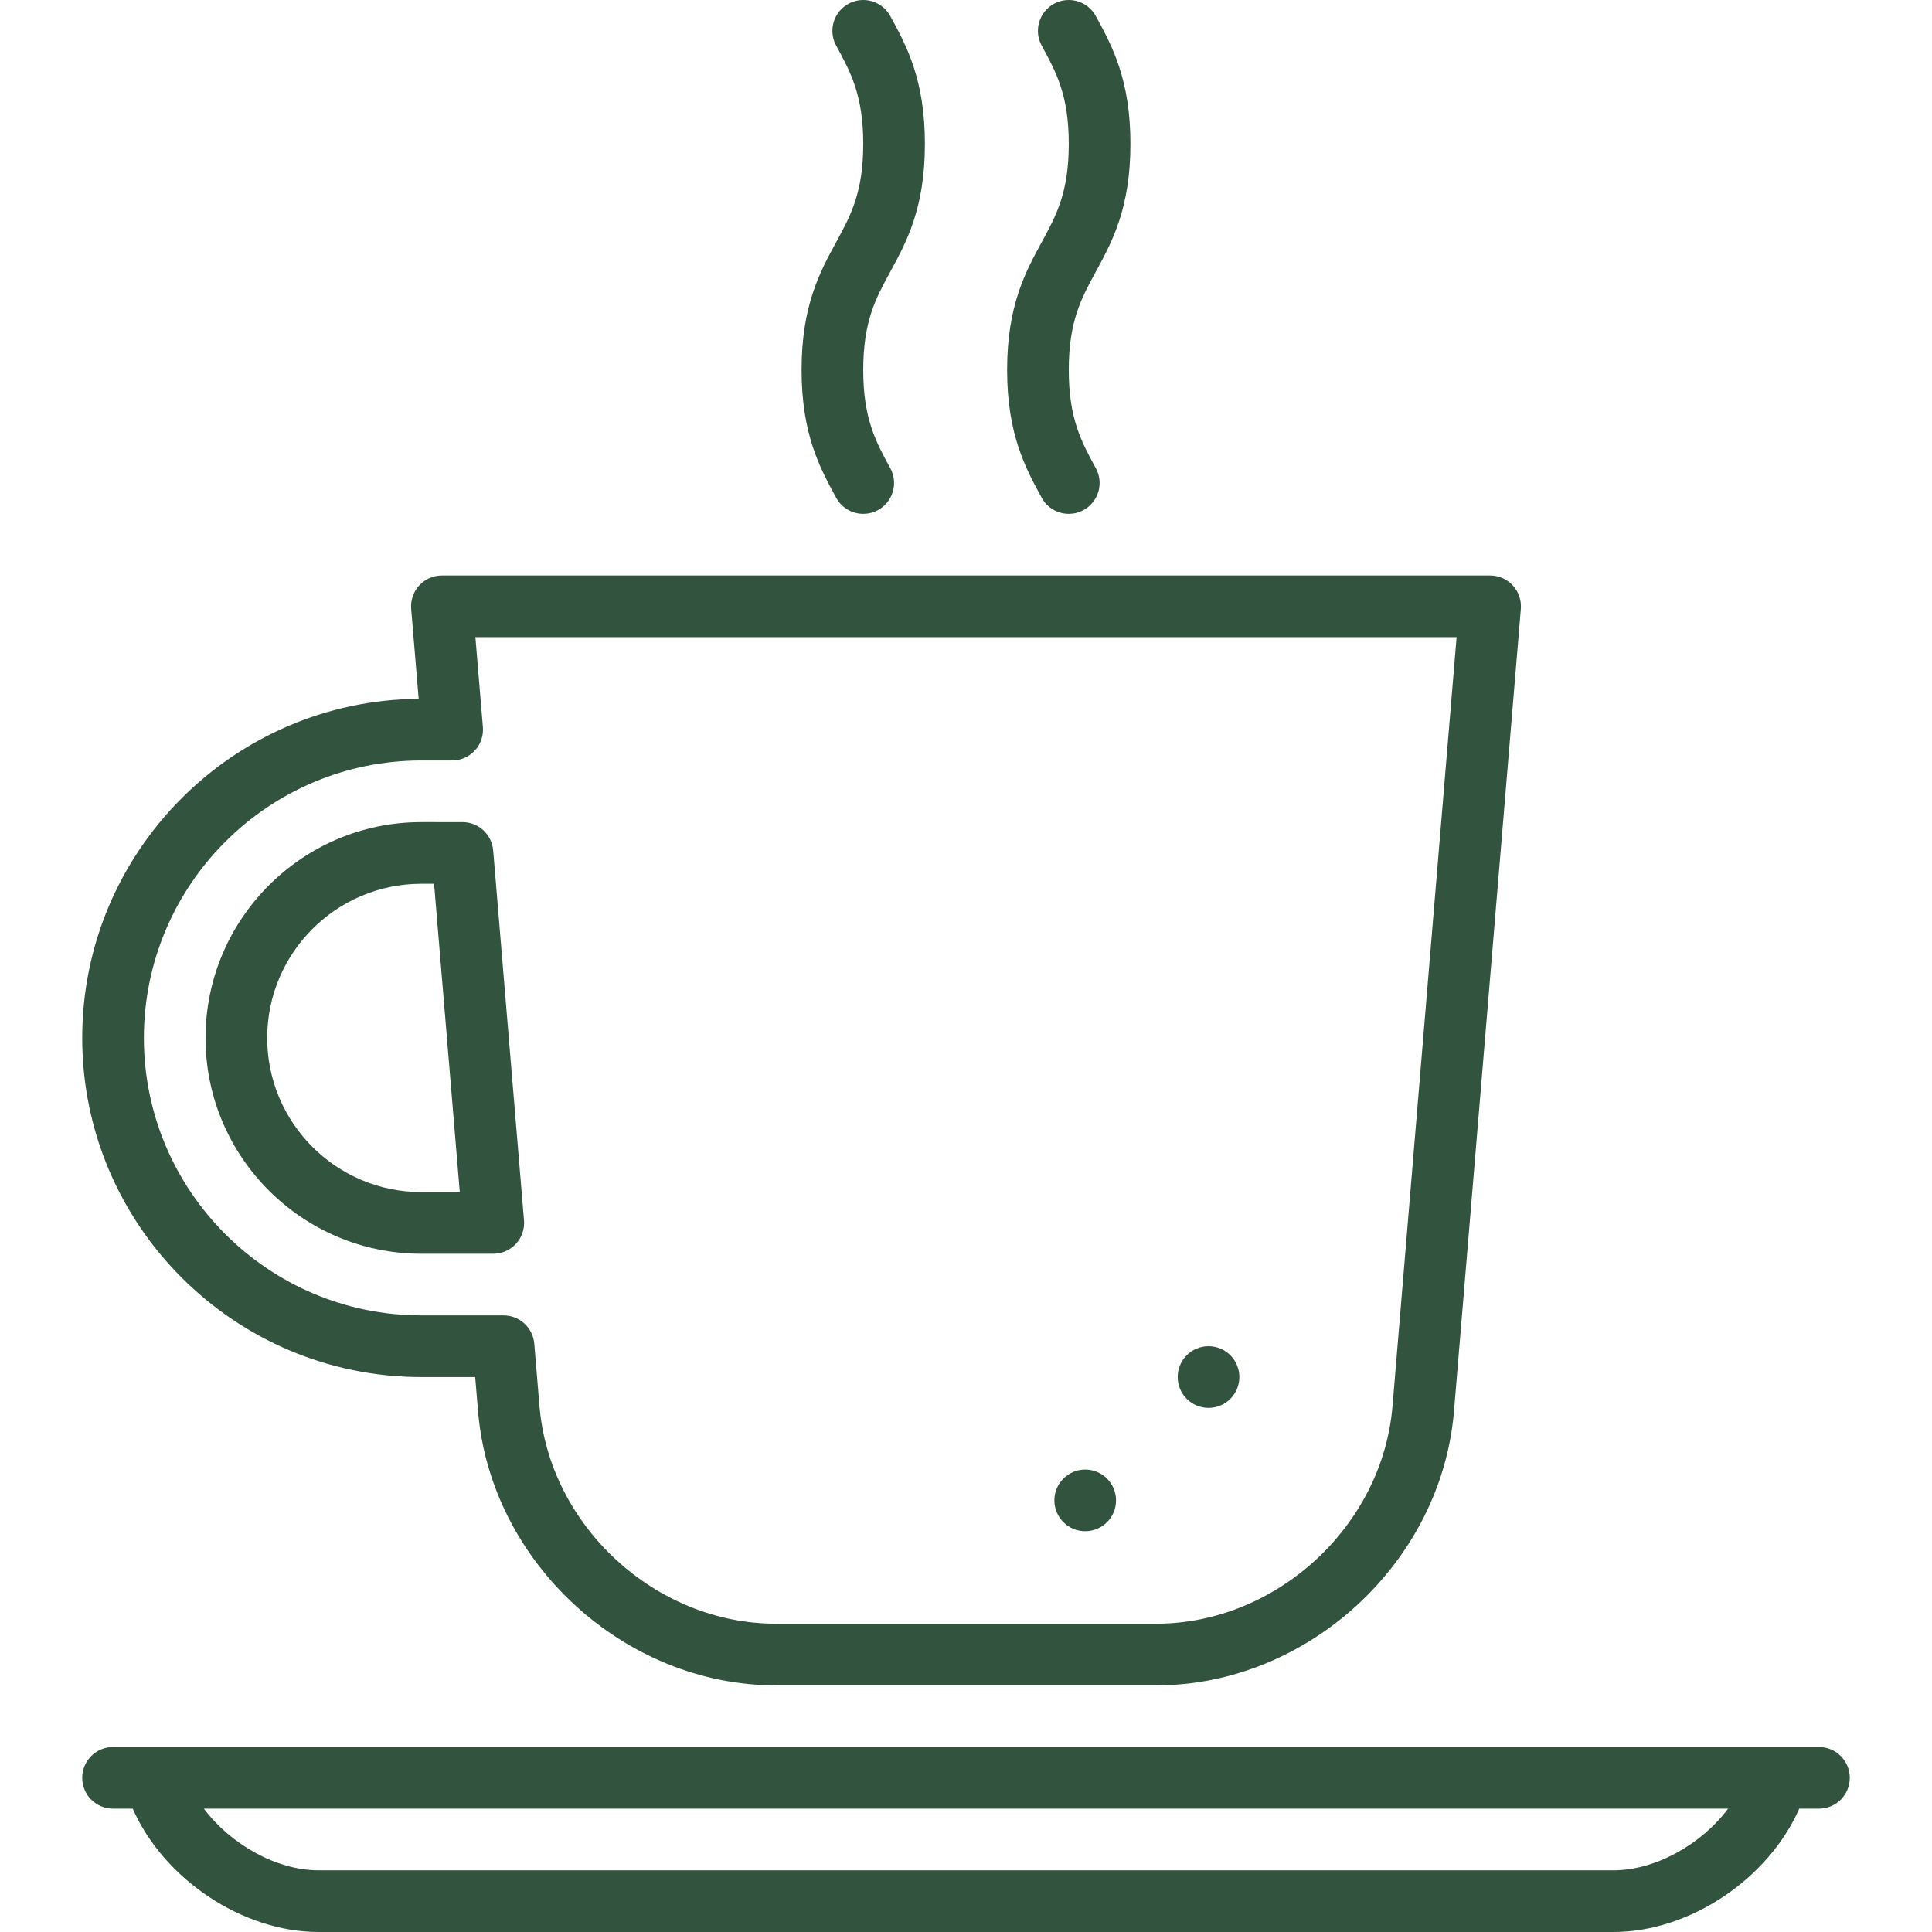 <?xml version="1.0" encoding="iso-8859-1"?>
<!-- Generator: Adobe Illustrator 19.0.0, SVG Export Plug-In . SVG Version: 6.00 Build 0)  -->
<svg version="1.1" fill="#32533d" xmlns="http://www.w3.org/2000/svg" xmlns:xlink="http://www.w3.org/1999/xlink" x="0px" y="0px"
	 viewBox="0 0 512 512" style="enable-background:new 0 0 512 512;" xml:space="preserve">
<g>
	<g>
		<path d="M482.042,462.979H29.958c-4.512,0-8.17,3.657-8.17,8.17c0,4.513,3.658,8.17,8.17,8.17h5.215
			C43.373,497.932,64.192,512,84.426,512h343.148c20.235,0,41.054-14.068,49.252-32.681h5.216c4.513,0,8.17-3.657,8.17-8.17
			C490.212,466.636,486.555,462.979,482.042,462.979z M427.574,495.66H84.426c-11.171,0-23.3-6.89-30.395-16.34h403.939
			C450.876,488.769,438.747,495.66,427.574,495.66z"/>
	</g>
</g>
<g>
	<g>
		<circle cx="320.272" cy="364.935" r="8.17"/>
	</g>
</g>
<g>
	<g>
		<circle cx="287.591" cy="397.616" r="8.17"/>
	</g>
</g>
<g>
	<g>
		<path d="M138.866,323.407l-8.17-98.042c-0.353-4.234-3.892-7.492-8.142-7.492H111.66c-31.536,0-57.191,25.657-57.191,57.191
			s25.657,57.191,57.191,57.191h19.064c2.284,0,4.465-0.956,6.012-2.638C138.283,327.936,139.055,325.685,138.866,323.407z
			 M111.66,315.915c-22.526,0-40.851-18.325-40.851-40.851c0-22.526,18.326-40.851,40.851-40.851h3.376l6.808,81.702H111.66z"/>
	</g>
</g>
<g>
	<g>
		<path d="M400.908,155.15c-1.548-1.682-3.728-2.638-6.013-2.638H117.108c-2.284,0-4.465,0.956-6.012,2.638
			c-1.547,1.681-2.319,3.933-2.13,6.21l1.986,23.835c-49.231,0.381-89.164,40.549-89.164,89.869
			c0,49.555,40.317,89.872,89.872,89.872h14.271l0.756,9.074c3.337,40.047,38.745,72.628,78.932,72.628h100.766
			c40.186,0,75.595-32.581,78.931-72.628l17.722-212.651C403.227,159.082,402.455,156.831,400.908,155.15z M369.03,372.654
			c-2.648,31.785-30.752,57.645-62.647,57.645H205.617c-31.895,0-59.999-25.859-62.647-57.645l-1.381-16.566
			c-0.353-4.234-3.893-7.492-8.142-7.492H111.66c-40.546,0-73.532-32.986-73.532-73.532s32.987-73.532,73.532-73.532h8.17
			c2.284,0,4.465-0.956,6.012-2.638c1.547-1.681,2.319-3.933,2.13-6.21l-1.986-23.832h260.028L369.03,372.654z"/>
	</g>
</g>
<g>
	<g>
		<path d="M228.766,98.043c0-12.895,3.324-18.99,7.172-26.046c4.298-7.878,9.168-16.807,9.168-33.869
			c0-17.028-4.852-25.954-9.144-33.82C234.584,1.744,231.878,0,228.763,0c-4.512,0-8.17,3.658-8.17,8.17
			c0,1.424,0.366,2.762,1.007,3.927c3.845,7.051,7.167,13.144,7.167,26.031c0,12.895-3.324,18.99-7.172,26.045
			c-4.298,7.878-9.168,16.807-9.168,33.869c0,17.062,4.87,25.99,9.167,33.868c1.483,2.719,4.287,4.259,7.18,4.259
			c1.321,0,2.662-0.321,3.904-0.999c3.962-2.16,5.422-7.123,3.26-11.084C232.09,117.031,228.766,110.938,228.766,98.043z"/>
	</g>
</g>
<g>
	<g>
		<path d="M283.234,98.043c0-12.895,3.324-18.99,7.172-26.046c4.297-7.878,9.168-16.807,9.168-33.869
			c0-17.028-4.852-25.954-9.144-33.82C289.052,1.744,286.346,0,283.231,0c-4.512,0-8.17,3.658-8.17,8.17
			c0,1.424,0.366,2.762,1.007,3.927c3.845,7.051,7.167,13.144,7.167,26.031c0,12.895-3.324,18.99-7.172,26.045
			c-4.298,7.878-9.168,16.807-9.168,33.869c0,17.062,4.87,25.99,9.167,33.868c1.483,2.719,4.287,4.259,7.18,4.259
			c1.321,0,2.662-0.321,3.904-0.999c3.962-2.16,5.422-7.123,3.26-11.084C286.558,117.031,283.234,110.938,283.234,98.043z"/>
	</g>
</g>
<g>
</g>
<g>
</g>
<g>
</g>
<g>
</g>
<g>
</g>
<g>
</g>
<g>
</g>
<g>
</g>
<g>
</g>
<g>
</g>
<g>
</g>
<g>
</g>
<g>
</g>
<g>
</g>
<g>
</g>
</svg>
